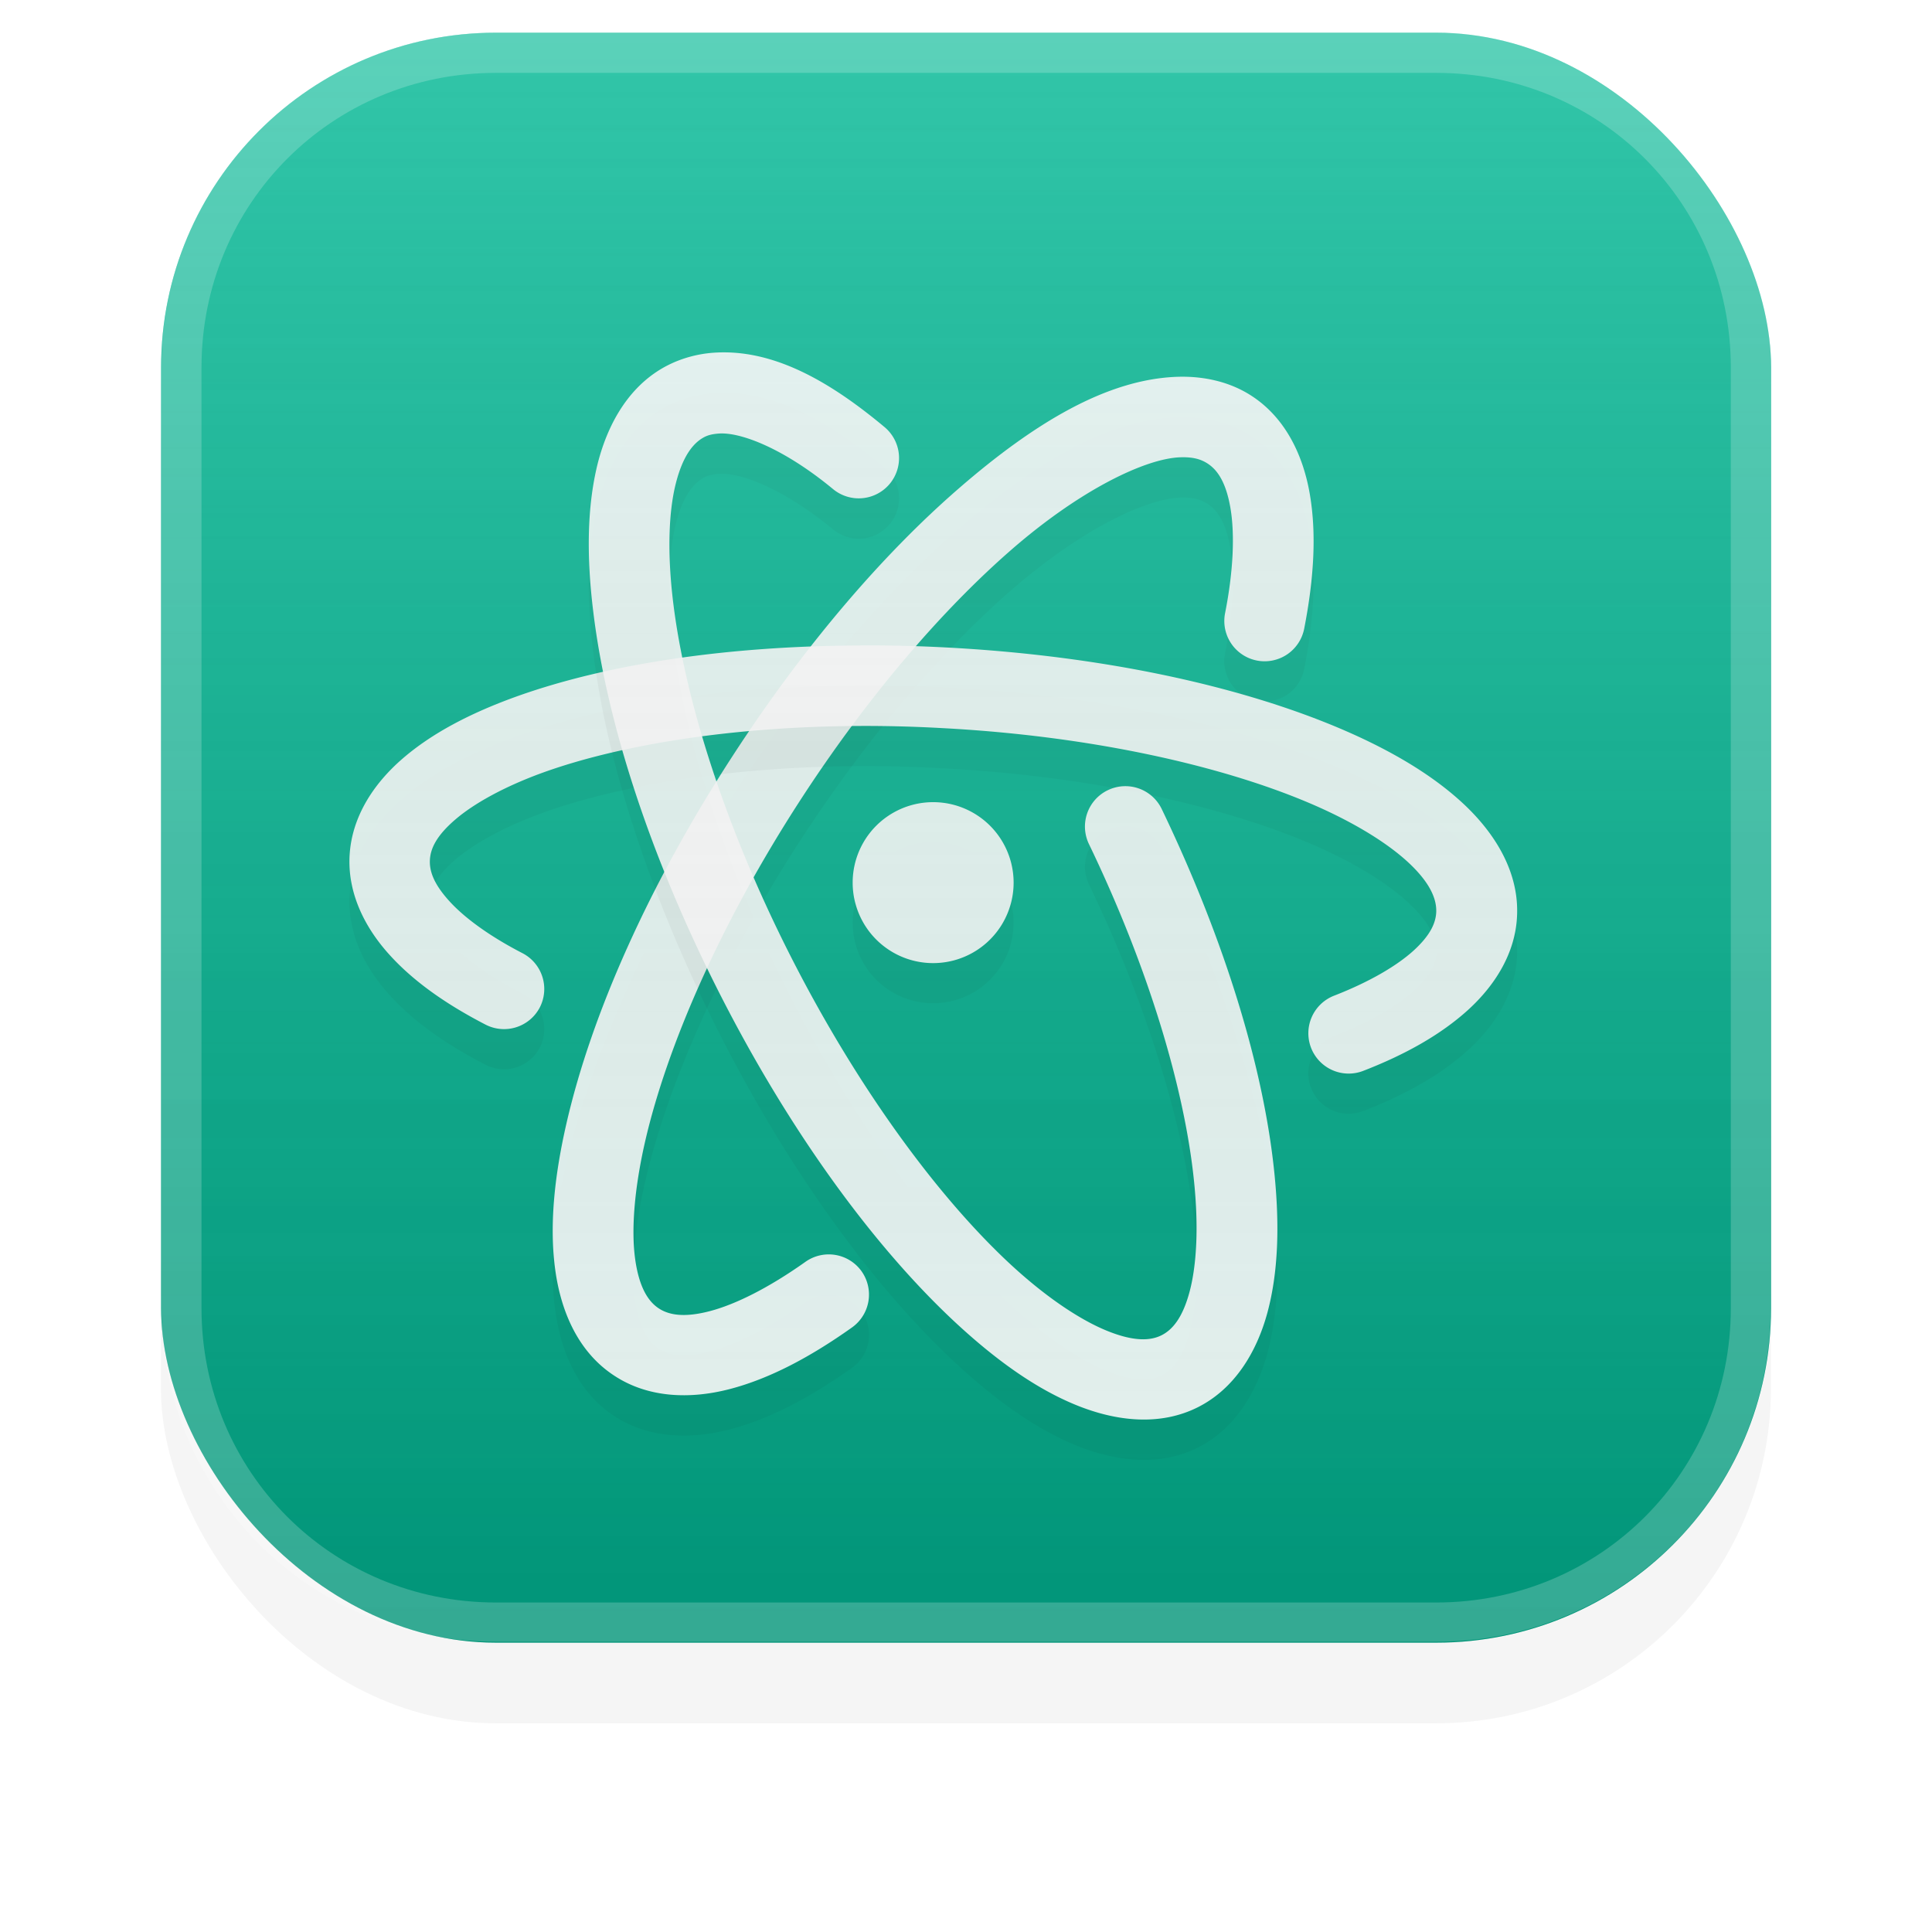 <?xml version="1.0" encoding="UTF-8" standalone="no"?>
<!-- Created with Inkscape (http://www.inkscape.org/) -->

<svg
   width="48"
   height="48"
   viewBox="0 0 12.7 12.7"
   version="1.1"
   id="svg39233"
   sodipodi:docname="atom.svg"
   inkscape:export-filename="/home/bokehlicia/.local/share/icons/Testeo/48x48/apps/google-chrome.png"
   inkscape:export-xdpi="96"
   inkscape:export-ydpi="96"
   inkscape:version="1.1 (c68e22c387, 2021-05-23)"
   xmlns:inkscape="http://www.inkscape.org/namespaces/inkscape"
   xmlns:sodipodi="http://sodipodi.sourceforge.net/DTD/sodipodi-0.dtd"
   xmlns:xlink="http://www.w3.org/1999/xlink"
   xmlns="http://www.w3.org/2000/svg"
   xmlns:svg="http://www.w3.org/2000/svg">
  <sodipodi:namedview
     id="namedview39235"
     pagecolor="#505050"
     bordercolor="#eeeeee"
     borderopacity="1"
     inkscape:pageshadow="0"
     inkscape:pageopacity="0"
     inkscape:pagecheckerboard="0"
     inkscape:document-units="mm"
     showgrid="false"
     units="px"
     inkscape:zoom="5.3664983"
     inkscape:cx="-15.745836"
     inkscape:cy="49.846284"
     inkscape:window-width="1920"
     inkscape:window-height="1051"
     inkscape:window-x="0"
     inkscape:window-y="29"
     inkscape:window-maximized="1"
     inkscape:current-layer="layer1" />
  <defs
     id="defs39230">
    <filter
       style="color-interpolation-filters:sRGB"
       inkscape:label="Blur"
       id="filter33679"
       x="-0.002"
       y="-0.07"
       width="1.005"
       height="1.141">
      <feGaussianBlur
         stdDeviation="0.01 0.31"
         result="blur"
         id="feGaussianBlur33677" />
    </filter>
    <linearGradient
       inkscape:collect="always"
       xlink:href="#linearGradient2864"
       id="linearGradient1398"
       gradientUnits="userSpaceOnUse"
       gradientTransform="translate(-103.081,-56.745)"
       x1="6.42"
       y1="0.969"
       x2="6.42"
       y2="11.54" />
    <linearGradient
       inkscape:collect="always"
       id="linearGradient2864">
      <stop
         style="stop-color:#000000;stop-opacity:1"
         offset="0"
         id="stop2860" />
      <stop
         style="stop-color:#fefefe;stop-opacity:0"
         offset="1"
         id="stop2862" />
    </linearGradient>
    <filter
       style="color-interpolation-filters:sRGB"
       inkscape:label="Blur"
       id="filter11717"
       x="-0.005"
       y="-0.075"
       width="1.01"
       height="1.151">
      <feGaussianBlur
         stdDeviation="0.01 0.21"
         result="blur"
         id="feGaussianBlur11715" />
    </filter>
    <filter
       style="color-interpolation-filters:sRGB"
       inkscape:label="Blur"
       id="filter11615"
       x="-0.003"
       y="-0.179"
       width="1.006"
       height="1.358">
      <feGaussianBlur
         stdDeviation="0.01 0.21"
         result="blur"
         id="feGaussianBlur11613" />
    </filter>
    <filter
       style="color-interpolation-filters:sRGB"
       inkscape:label="Blur"
       id="filter11657"
       x="-0.005"
       y="-0.072"
       width="1.011"
       height="1.144">
      <feGaussianBlur
         stdDeviation="0.01 0.21"
         result="blur"
         id="feGaussianBlur11655" />
    </filter>
    <filter
       style="color-interpolation-filters:sRGB"
       inkscape:label="Blur"
       id="filter11777"
       x="-0.023"
       y="-0.476"
       width="1.045"
       height="1.952">
      <feGaussianBlur
         stdDeviation="0.01 0.21"
         result="blur"
         id="feGaussianBlur11775" />
    </filter>
    <linearGradient
       inkscape:collect="always"
       xlink:href="#linearGradient2084"
       id="linearGradient1400"
       gradientUnits="userSpaceOnUse"
       gradientTransform="translate(90.381,44.045)"
       x1="6.42"
       y1="0.969"
       x2="6.42"
       y2="11.54" />
    <linearGradient
       inkscape:collect="always"
       id="linearGradient2084">
      <stop
         style="stop-color:#ffffff;stop-opacity:1"
         offset="0"
         id="stop2080" />
      <stop
         style="stop-color:#000000;stop-opacity:0"
         offset="1"
         id="stop2082" />
    </linearGradient>
  </defs>
  <g
     inkscape:label="Calque 1"
     inkscape:groupmode="layer"
     id="layer1">
    <g
       id="path1657" />
    <g
       id="path1659" />
    <g
       id="g12673"
       transform="translate(-90.381,-44.888)">
      <rect
         style="opacity:0.2;mix-blend-mode:overlay;fill:#000000;fill-opacity:1;stroke:none;stroke-width:0.55;stroke-linecap:square;filter:url(#filter33679)"
         id="rect1386"
         width="10.583"
         height="10.583"
         x="-31.628"
         y="-3.224"
         ry="2.2"
         rx="2.2"
         transform="rotate(180,35.197,26.496)" />
      <rect
         style="fill:#00b894;fill-opacity:1;stroke:none;stroke-width:0.55;stroke-linecap:square"
         id="rect1388"
         width="10.583"
         height="10.583"
         x="91.44"
         y="45.103"
         ry="2.2"
         rx="2.2" />
      <rect
         style="opacity:0.2;mix-blend-mode:overlay;fill:url(#linearGradient1398);fill-opacity:1;stroke:none;stroke-width:0.55;stroke-linecap:square"
         id="rect1390"
         width="10.583"
         height="10.583"
         x="-102.023"
         y="-55.686"
         ry="2.2"
         rx="2.2"
         transform="scale(-1)" />
      <path
         style="color:#000000;opacity:0.2;fill:#000000;stroke-linecap:round;-inkscape-stroke:none;filter:url(#filter11717)"
         d="m 98.117,47.63 c -0.46,0.017 -0.935,0.301 -1.436,0.736 -0.501,0.435 -1.018,1.038 -1.484,1.756 -0.552,0.85 -0.928,1.7 -1.092,2.414 -0.082,0.357 -0.113,0.681 -0.074,0.965 0.039,0.284 0.157,0.546 0.391,0.697 0.221,0.144 0.495,0.154 0.756,0.086 0.261,-0.068 0.528,-0.209 0.805,-0.406 a 0.265,0.265 0 0 0 0.061,-0.369 0.265,0.265 0 0 0 -0.369,-0.061 c -0.241,0.171 -0.46,0.28 -0.629,0.324 -0.169,0.044 -0.268,0.025 -0.334,-0.018 -0.069,-0.045 -0.13,-0.137 -0.156,-0.326 -0.026,-0.19 -0.006,-0.459 0.066,-0.773 0.145,-0.629 0.498,-1.438 1.021,-2.244 0.442,-0.681 0.933,-1.25 1.387,-1.645 0.454,-0.395 0.881,-0.599 1.109,-0.607 0.085,-0.003 0.137,0.013 0.18,0.041 0.065,0.042 0.121,0.123 0.15,0.291 0.029,0.168 0.021,0.41 -0.035,0.693 a 0.265,0.265 0 0 0 0.209,0.311 0.265,0.265 0 0 0 0.311,-0.209 c 0.064,-0.327 0.082,-0.623 0.037,-0.885 -0.045,-0.262 -0.164,-0.504 -0.383,-0.646 -0.146,-0.095 -0.32,-0.131 -0.49,-0.125 z"
         id="path11695" />
      <path
         style="color:#000000;opacity:0.9;fill:#ffffff;stroke-linecap:round;-inkscape-stroke:none"
         d="m 98.117,47.365 c -0.46,0.017 -0.935,0.301 -1.436,0.736 -0.501,0.435 -1.018,1.038 -1.484,1.756 -0.552,0.85 -0.928,1.7 -1.092,2.414 -0.082,0.357 -0.113,0.681 -0.074,0.965 0.039,0.284 0.157,0.546 0.391,0.697 0.221,0.144 0.495,0.154 0.756,0.086 0.261,-0.068 0.528,-0.209 0.805,-0.406 a 0.265,0.265 0 0 0 0.061,-0.369 0.265,0.265 0 0 0 -0.369,-0.061 c -0.241,0.171 -0.46,0.28 -0.629,0.324 -0.169,0.044 -0.268,0.025 -0.334,-0.018 -0.069,-0.045 -0.13,-0.137 -0.156,-0.326 -0.026,-0.19 -0.006,-0.459 0.066,-0.773 0.145,-0.629 0.498,-1.438 1.021,-2.244 0.442,-0.681 0.933,-1.25 1.387,-1.645 0.454,-0.395 0.881,-0.599 1.109,-0.607 0.085,-0.003 0.137,0.013 0.18,0.041 0.065,0.042 0.121,0.123 0.15,0.291 0.029,0.168 0.021,0.41 -0.035,0.693 a 0.265,0.265 0 0 0 0.209,0.311 0.265,0.265 0 0 0 0.311,-0.209 c 0.064,-0.327 0.082,-0.623 0.037,-0.885 -0.045,-0.262 -0.164,-0.504 -0.383,-0.646 -0.146,-0.095 -0.32,-0.131 -0.49,-0.125 z"
         id="path2" />
      <path
         style="color:#000000;opacity:0.2;fill:#000000;stroke-linecap:round;-inkscape-stroke:none;filter:url(#filter11615)"
         d="m 96.039,49.395 c -0.884,0.003 -1.673,0.123 -2.27,0.338 -0.298,0.108 -0.549,0.239 -0.742,0.406 -0.193,0.167 -0.334,0.385 -0.348,0.637 -0.013,0.24 0.093,0.462 0.254,0.643 0.161,0.181 0.378,0.333 0.641,0.469 a 0.265,0.265 0 0 0 0.355,-0.113 0.265,0.265 0 0 0 -0.113,-0.357 c -0.223,-0.115 -0.39,-0.239 -0.488,-0.35 -0.098,-0.11 -0.125,-0.193 -0.121,-0.264 0.004,-0.075 0.044,-0.159 0.166,-0.264 0.122,-0.105 0.32,-0.216 0.576,-0.309 0.513,-0.185 1.256,-0.304 2.092,-0.307 0.172,-5.62e-4 0.349,0.004 0.529,0.014 0.96,0.05 1.822,0.24 2.416,0.492 0.297,0.126 0.526,0.27 0.664,0.402 0.138,0.132 0.176,0.236 0.172,0.318 -0.004,0.071 -0.039,0.15 -0.148,0.25 -0.11,0.1 -0.289,0.206 -0.523,0.297 a 0.265,0.265 0 0 0 -0.152,0.342 0.265,0.265 0 0 0 0.344,0.152 c 0.276,-0.107 0.508,-0.237 0.688,-0.4 0.179,-0.163 0.31,-0.373 0.322,-0.613 0.015,-0.278 -0.129,-0.528 -0.336,-0.727 -0.207,-0.198 -0.485,-0.364 -0.822,-0.508 -0.674,-0.287 -1.583,-0.482 -2.596,-0.535 -0.189,-0.01 -0.375,-0.014 -0.559,-0.014 z"
         id="path10973" />
      <path
         style="color:#000000;opacity:0.9;fill:#ffffff;stroke-linecap:round;-inkscape-stroke:none"
         d="m 96.039,49.131 c -0.884,0.003 -1.673,0.123 -2.27,0.338 -0.298,0.108 -0.549,0.239 -0.742,0.406 -0.193,0.167 -0.334,0.385 -0.348,0.637 -0.013,0.24 0.093,0.462 0.254,0.643 0.161,0.181 0.378,0.333 0.641,0.469 a 0.265,0.265 0 0 0 0.355,-0.113 0.265,0.265 0 0 0 -0.113,-0.357 c -0.223,-0.115 -0.39,-0.239 -0.488,-0.35 -0.098,-0.11 -0.125,-0.193 -0.121,-0.264 0.004,-0.075 0.044,-0.159 0.166,-0.264 0.122,-0.105 0.32,-0.216 0.576,-0.309 0.513,-0.185 1.256,-0.304 2.092,-0.307 0.172,-5.62e-4 0.349,0.004 0.529,0.014 0.96,0.05 1.822,0.24 2.416,0.492 0.297,0.126 0.526,0.27 0.664,0.402 0.138,0.132 0.176,0.236 0.172,0.318 -0.004,0.071 -0.039,0.15 -0.148,0.25 -0.11,0.1 -0.289,0.206 -0.523,0.297 a 0.265,0.265 0 0 0 -0.152,0.342 0.265,0.265 0 0 0 0.344,0.152 c 0.276,-0.107 0.508,-0.237 0.688,-0.4 0.179,-0.163 0.31,-0.373 0.322,-0.613 0.015,-0.278 -0.129,-0.528 -0.336,-0.727 -0.207,-0.198 -0.485,-0.364 -0.822,-0.508 -0.674,-0.287 -1.583,-0.482 -2.596,-0.535 -0.189,-0.01 -0.375,-0.014 -0.559,-0.014 z"
         id="path4" />
      <path
         style="color:#000000;opacity:0.2;fill:#000000;stroke-linecap:round;-inkscape-stroke:none;filter:url(#filter11657)"
         d="m 95.066,47.472 c -0.101,0.008 -0.202,0.035 -0.295,0.082 -0.248,0.126 -0.394,0.376 -0.463,0.654 -0.068,0.279 -0.072,0.603 -0.027,0.967 0.088,0.727 0.374,1.612 0.834,2.516 0.46,0.903 1.009,1.655 1.545,2.154 0.268,0.249 0.531,0.437 0.797,0.545 0.266,0.108 0.553,0.138 0.801,0.012 0.238,-0.121 0.384,-0.359 0.455,-0.623 0.071,-0.265 0.08,-0.572 0.045,-0.916 -0.07,-0.688 -0.324,-1.525 -0.74,-2.391 a 0.265,0.265 0 0 0 -0.354,-0.125 0.265,0.265 0 0 0 -0.125,0.354 c 0.395,0.82 0.63,1.616 0.691,2.217 0.031,0.301 0.017,0.552 -0.029,0.725 -0.046,0.173 -0.113,0.251 -0.184,0.287 -0.073,0.037 -0.182,0.043 -0.359,-0.029 -0.177,-0.072 -0.402,-0.221 -0.639,-0.441 -0.473,-0.44 -0.997,-1.151 -1.434,-2.008 -0.437,-0.857 -0.701,-1.699 -0.779,-2.34 -0.039,-0.321 -0.03,-0.589 0.016,-0.775 0.046,-0.186 0.116,-0.273 0.189,-0.311 0.027,-0.014 0.056,-0.02 0.094,-0.023 0.144,-0.011 0.429,0.098 0.752,0.365 a 0.265,0.265 0 0 0 0.373,-0.035 0.265,0.265 0 0 0 -0.035,-0.373 C 95.819,47.646 95.449,47.443 95.066,47.472 Z"
         id="path11635" />
      <path
         style="color:#000000;opacity:0.9;fill:#ffffff;stroke-linecap:round;-inkscape-stroke:none"
         d="m 95.066,47.207 c -0.101,0.008 -0.202,0.035 -0.295,0.082 -0.248,0.126 -0.394,0.376 -0.463,0.654 -0.068,0.279 -0.072,0.603 -0.027,0.967 0.088,0.727 0.374,1.612 0.834,2.516 0.46,0.903 1.009,1.655 1.545,2.154 0.268,0.249 0.531,0.437 0.797,0.545 0.266,0.108 0.553,0.138 0.801,0.012 0.238,-0.121 0.384,-0.359 0.455,-0.623 0.071,-0.265 0.08,-0.572 0.045,-0.916 -0.07,-0.688 -0.324,-1.525 -0.74,-2.391 a 0.265,0.265 0 0 0 -0.354,-0.125 0.265,0.265 0 0 0 -0.125,0.354 c 0.395,0.82 0.63,1.616 0.691,2.217 0.031,0.301 0.017,0.552 -0.029,0.725 -0.046,0.173 -0.113,0.251 -0.184,0.287 -0.073,0.037 -0.182,0.043 -0.359,-0.029 -0.177,-0.072 -0.402,-0.221 -0.639,-0.441 -0.473,-0.44 -0.997,-1.151 -1.434,-2.008 -0.437,-0.857 -0.701,-1.699 -0.779,-2.34 -0.039,-0.321 -0.03,-0.589 0.016,-0.775 0.046,-0.186 0.116,-0.273 0.189,-0.311 0.027,-0.014 0.056,-0.02 0.094,-0.023 0.144,-0.011 0.429,0.098 0.752,0.365 a 0.265,0.265 0 0 0 0.373,-0.035 0.265,0.265 0 0 0 -0.035,-0.373 C 95.819,47.381 95.449,47.178 95.066,47.207 Z"
         id="path6" />
      <path
         style="color:#000000;opacity:0.2;fill:#000000;stroke-width:0.071;-inkscape-stroke:none;filter:url(#filter11777)"
         d="m 97.044,50.954 a 0.529,0.529 0 0 1 -1.058,0 0.529,0.529 0 1 1 1.058,0 z"
         id="path11755" />
      <path
         style="color:#000000;opacity:0.9;fill:#ffffff;stroke-width:0.071;-inkscape-stroke:none"
         d="m 97.044,50.69 a 0.529,0.529 0 0 1 -1.058,0 0.529,0.529 0 1 1 1.058,0 z"
         id="path8" />
      <rect
         style="opacity:0.2;mix-blend-mode:overlay;fill:url(#linearGradient1400);fill-opacity:1;stroke:none;stroke-width:0.55;stroke-linecap:square"
         id="rect1392"
         width="10.583"
         height="10.583"
         x="91.44"
         y="45.103"
         ry="2.2"
         rx="2.2" />
      <path
         id="path1394"
         style="color:#000000;opacity:0.2;mix-blend-mode:soft-light;fill:#ffffff;stroke-width:1;stroke-linecap:square;-inkscape-stroke:none"
         d="m 93.64,45.103 c -0.038,0 -0.076,0.001 -0.114,0.003 -0.038,0.002 -0.075,0.004 -0.112,0.008 -0.037,0.004 -0.074,0.008 -0.11,0.014 -0.036,0.006 -0.073,0.012 -0.109,0.019 -0.036,0.007 -0.072,0.016 -0.107,0.025 -0.035,0.009 -0.07,0.019 -0.104,0.029 -0.035,0.011 -0.069,0.022 -0.102,0.035 -0.034,0.012 -0.067,0.025 -0.1,0.039 -0.033,0.014 -0.065,0.029 -0.097,0.044 -0.032,0.015 -0.064,0.031 -0.095,0.048 -0.031,0.017 -0.062,0.035 -0.092,0.053 -0.03,0.018 -0.06,0.037 -0.089,0.057 -0.029,0.02 -0.058,0.04 -0.086,0.061 -0.028,0.021 -0.056,0.043 -0.083,0.065 -0.027,0.022 -0.054,0.046 -0.08,0.069 -0.026,0.024 -0.052,0.047 -0.076,0.072 -0.025,0.025 -0.049,0.05 -0.072,0.076 -0.024,0.026 -0.047,0.052 -0.069,0.08 -0.022,0.027 -0.044,0.055 -0.065,0.083 -0.021,0.028 -0.042,0.057 -0.061,0.086 -0.02,0.029 -0.038,0.059 -0.057,0.089 -0.018,0.03 -0.036,0.061 -0.053,0.092 -0.017,0.031 -0.033,0.063 -0.049,0.095 -0.015,0.032 -0.03,0.064 -0.044,0.097 -0.014,0.033 -0.027,0.067 -0.039,0.1 -0.012,0.034 -0.024,0.068 -0.035,0.102 -0.011,0.034 -0.02,0.069 -0.029,0.104 -0.009,0.035 -0.018,0.071 -0.025,0.107 -0.007,0.036 -0.014,0.072 -0.019,0.109 -0.006,0.036 -0.01,0.073 -0.014,0.11 -0.004,0.037 -0.006,0.075 -0.008,0.112 -0.002,0.038 -0.003,0.076 -0.003,0.114 v 6.183 c 0,0.038 10e-4,0.076 0.003,0.114 0.002,0.038 0.004,0.075 0.008,0.112 0.004,0.037 0.008,0.074 0.014,0.11 0.006,0.036 0.012,0.073 0.019,0.109 0.007,0.036 0.016,0.072 0.025,0.107 0.009,0.035 0.019,0.07 0.029,0.104 0.011,0.034 0.022,0.069 0.035,0.102 0.012,0.034 0.025,0.067 0.039,0.1 0.014,0.033 0.029,0.065 0.044,0.097 0.015,0.032 0.032,0.064 0.049,0.095 0.017,0.031 0.034,0.062 0.053,0.092 0.018,0.03 0.037,0.06 0.057,0.089 0.02,0.029 0.04,0.058 0.061,0.086 0.021,0.028 0.043,0.056 0.065,0.083 0.022,0.027 0.046,0.054 0.069,0.08 0.024,0.026 0.048,0.052 0.072,0.076 0.025,0.025 0.051,0.049 0.076,0.072 0.026,0.024 0.053,0.047 0.08,0.069 0.027,0.022 0.054,0.044 0.083,0.065 0.028,0.021 0.057,0.042 0.086,0.061 0.029,0.02 0.059,0.039 0.089,0.057 0.03,0.018 0.061,0.036 0.092,0.053 0.031,0.017 0.063,0.033 0.095,0.048 0.032,0.015 0.064,0.03 0.097,0.044 0.033,0.014 0.067,0.027 0.1,0.039 0.034,0.012 0.068,0.024 0.102,0.035 0.035,0.011 0.069,0.02 0.104,0.029 0.035,0.009 0.071,0.018 0.107,0.025 0.036,0.007 0.072,0.014 0.109,0.019 0.036,0.005 0.073,0.01 0.11,0.014 0.037,0.004 0.074,0.006 0.112,0.008 0.038,0.002 0.076,0.003 0.114,0.003 h 6.183 c 0.038,0 0.076,-0.001 0.114,-0.003 0.038,-0.002 0.075,-0.004 0.112,-0.008 0.037,-0.004 0.074,-0.008 0.11,-0.014 0.036,-0.005 0.073,-0.012 0.109,-0.019 0.036,-0.007 0.072,-0.016 0.107,-0.025 0.035,-0.009 0.07,-0.019 0.104,-0.029 0.035,-0.011 0.069,-0.022 0.102,-0.035 0.034,-0.012 0.067,-0.025 0.1,-0.039 0.033,-0.014 0.065,-0.029 0.097,-0.044 0.032,-0.015 0.064,-0.031 0.095,-0.048 0.031,-0.017 0.062,-0.035 0.092,-0.053 0.03,-0.018 0.06,-0.037 0.089,-0.057 0.029,-0.02 0.058,-0.04 0.086,-0.061 0.028,-0.021 0.056,-0.043 0.083,-0.065 0.027,-0.022 0.054,-0.046 0.08,-0.069 0.026,-0.024 0.052,-0.047 0.076,-0.072 0.025,-0.025 0.049,-0.05 0.073,-0.076 0.024,-0.026 0.046,-0.052 0.069,-0.08 0.022,-0.027 0.044,-0.055 0.065,-0.083 0.021,-0.028 0.042,-0.057 0.061,-0.086 0.02,-0.029 0.038,-0.059 0.057,-0.089 0.018,-0.03 0.036,-0.061 0.053,-0.092 0.017,-0.031 0.033,-0.063 0.048,-0.095 0.015,-0.032 0.031,-0.064 0.044,-0.097 0.014,-0.033 0.027,-0.067 0.039,-0.1 0.012,-0.034 0.023,-0.068 0.034,-0.102 0.011,-0.034 0.021,-0.069 0.03,-0.104 0.009,-0.035 0.017,-0.071 0.024,-0.107 0.007,-0.036 0.014,-0.072 0.019,-0.109 0.006,-0.036 0.01,-0.073 0.014,-0.11 0.004,-0.037 0.007,-0.075 0.009,-0.112 0.002,-0.038 0.003,-0.076 0.003,-0.114 v -6.183 c 0,-0.038 -7.9e-4,-0.076 -0.003,-0.114 -0.002,-0.038 -0.005,-0.075 -0.009,-0.112 -0.004,-0.037 -0.008,-0.074 -0.014,-0.11 -0.006,-0.036 -0.012,-0.073 -0.019,-0.109 -0.007,-0.036 -0.015,-0.072 -0.024,-0.107 -0.009,-0.035 -0.019,-0.07 -0.03,-0.104 -0.011,-0.034 -0.022,-0.069 -0.034,-0.102 -0.012,-0.034 -0.025,-0.067 -0.039,-0.1 -0.014,-0.033 -0.029,-0.065 -0.044,-0.097 -0.015,-0.032 -0.031,-0.064 -0.048,-0.095 -0.017,-0.031 -0.035,-0.062 -0.053,-0.092 -0.018,-0.03 -0.037,-0.06 -0.057,-0.089 -0.02,-0.029 -0.04,-0.058 -0.061,-0.086 -0.021,-0.028 -0.043,-0.056 -0.065,-0.083 -0.022,-0.027 -0.045,-0.054 -0.069,-0.08 -0.024,-0.026 -0.048,-0.052 -0.073,-0.076 -0.025,-0.025 -0.051,-0.049 -0.076,-0.072 -0.026,-0.024 -0.052,-0.047 -0.08,-0.069 -0.027,-0.022 -0.055,-0.044 -0.083,-0.065 -0.028,-0.021 -0.057,-0.042 -0.086,-0.061 -0.029,-0.02 -0.059,-0.039 -0.089,-0.057 -0.03,-0.018 -0.061,-0.036 -0.092,-0.053 -0.031,-0.017 -0.063,-0.033 -0.095,-0.048 -0.032,-0.015 -0.064,-0.03 -0.097,-0.044 -0.033,-0.014 -0.067,-0.027 -0.1,-0.039 -0.034,-0.012 -0.068,-0.024 -0.102,-0.035 -0.035,-0.011 -0.069,-0.02 -0.104,-0.029 -0.035,-0.009 -0.071,-0.018 -0.107,-0.025 -0.036,-0.007 -0.072,-0.014 -0.109,-0.019 -0.036,-0.006 -0.073,-0.01 -0.11,-0.014 -0.037,-0.004 -0.074,-0.006 -0.112,-0.008 -0.038,-0.002 -0.076,-0.003 -0.114,-0.003 z m 5.3e-4,0.264 h 6.182 c 1.077,0 1.936,0.859 1.936,1.936 v 6.184 c 0,1.077 -0.859,1.935 -1.936,1.935 h -6.182 c -1.077,0 -1.935,-0.858 -1.935,-1.935 v -6.184 c 0,-1.077 0.858,-1.936 1.935,-1.936 z" />
    </g>
  </g>
</svg>

